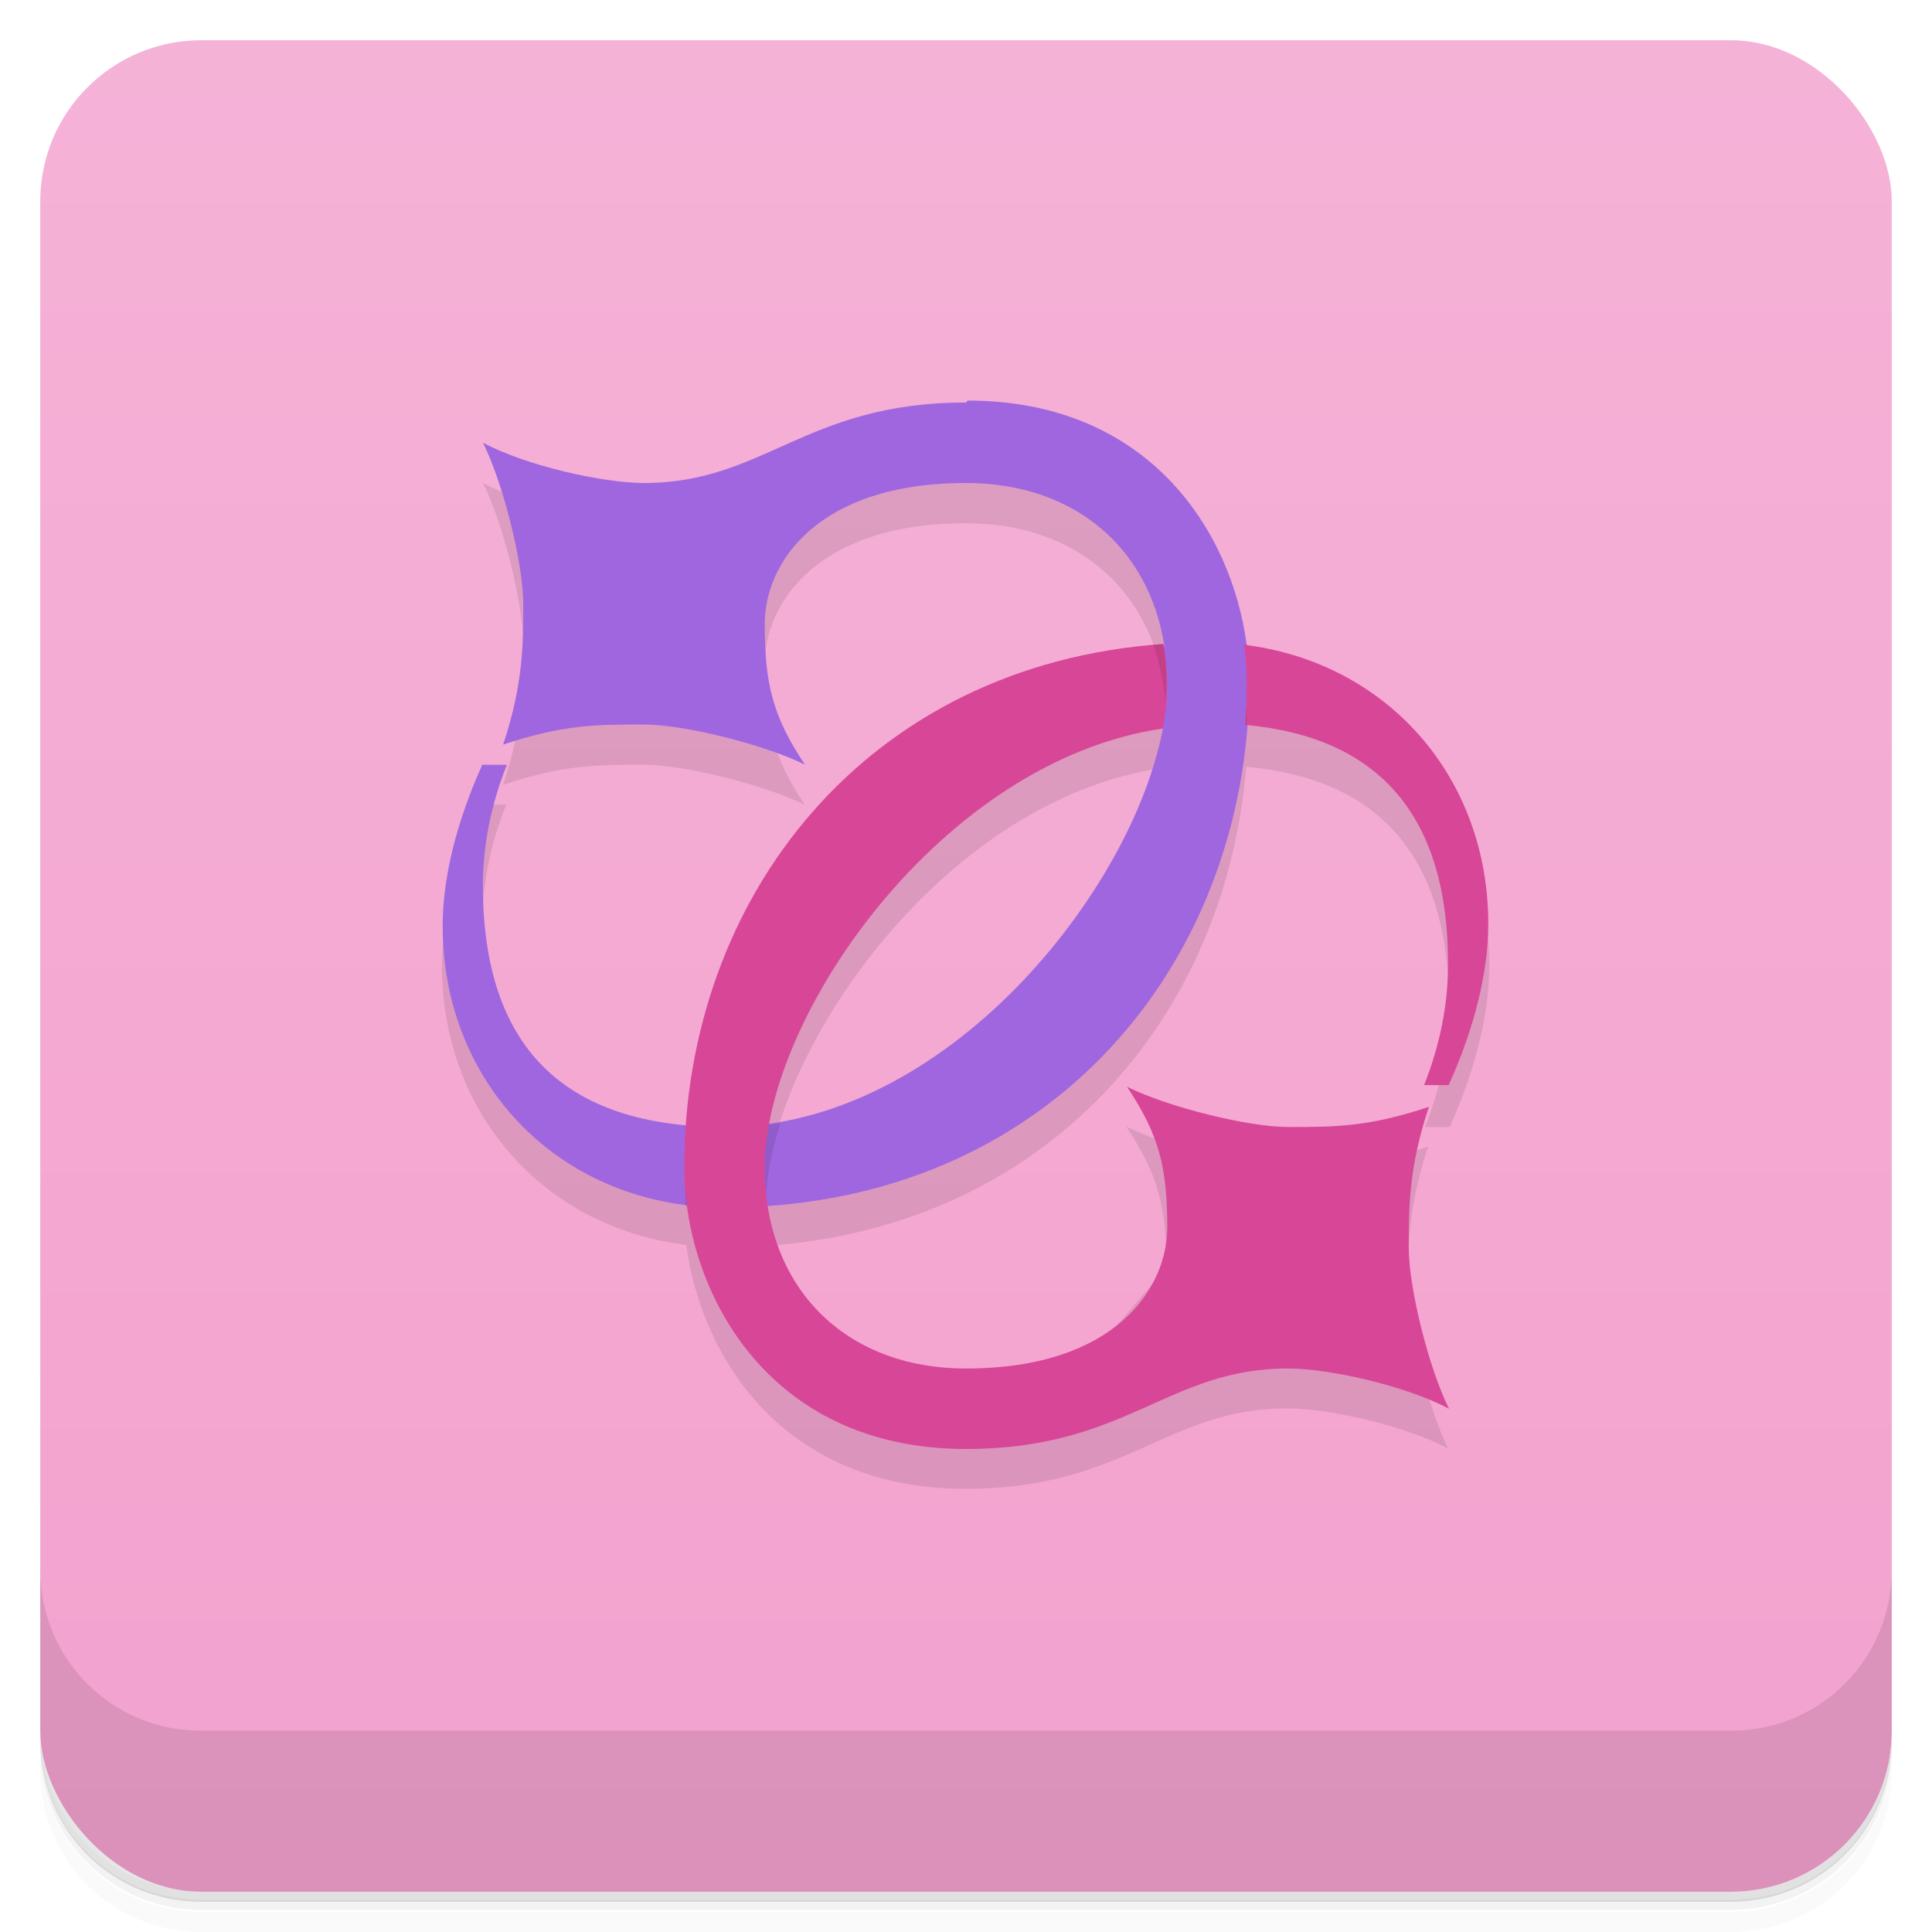 <?xml version="1.0" encoding="UTF-8"?>
<svg version="1.1" viewBox="0 0 48 48" xmlns="http://www.w3.org/2000/svg">
 <defs>
  <linearGradient id="bg" x2="0" y1="1" y2="47" gradientUnits="userSpaceOnUse">
   <stop style="stop-color:#f5b2d7" offset="0"/>
   <stop style="stop-color:#f3a1ce" offset="1"/>
  </linearGradient>
 </defs>
 <path d="m1 43v0.25c0 2.22 1.78 4 4 4h38c2.22 0 4-1.78 4-4v-0.25c0 2.22-1.78 4-4 4h-38c-2.22 0-4-1.78-4-4zm0 0.5v0.5c0 2.22 1.78 4 4 4h38c2.22 0 4-1.78 4-4v-0.5c0 2.22-1.78 4-4 4h-38c-2.22 0-4-1.78-4-4z" style="opacity:.02"/>
 <path d="m1 43.2v0.25c0 2.22 1.78 4 4 4h38c2.22 0 4-1.78 4-4v-0.25c0 2.22-1.78 4-4 4h-38c-2.22 0-4-1.78-4-4z" style="opacity:.05"/>
 <path d="m1 43v0.25c0 2.22 1.78 4 4 4h38c2.22 0 4-1.78 4-4v-0.25c0 2.22-1.78 4-4 4h-38c-2.22 0-4-1.78-4-4z" style="opacity:.1"/>
 <rect x="1" y="1" width="46" height="46" rx="4" style="fill:url(#bg)"/>
 <path d="m1 39v4c0 2.22 1.78 4 4 4h38c2.22 0 4-1.78 4-4v-4c0 2.22-1.78 4-4 4h-38c-2.22 0-4-1.78-4-4z" style="opacity:.1"/>
 <path d="m24 11-8 2c-1 0-2.9-0.416-4-1 0.5 1 1 3 1 4s0 2-0.5 3.5c1.5-0.5 2.31-0.5 3.5-0.5 1 0 3 0.5 4 1-0.8-1.2-1-2-1-3.5s1.29-3.5 5-3.5c2.67 0 4.54 1.58 4.92 4.04-6.98 0.487-11.4 5.69-11.9 11.9-3.36-0.307-5.04-2.29-5.04-5.95 0-1.01 0.209-2.03 0.596-3h-0.611c-0.631 1.4-0.984 2.79-0.984 4 0 3.68 2.54 6.51 6.07 6.94 0.374 2.83 2.44 6.06 6.93 6.06 4-6.5e-4 5-2 8-2 1 0 2.9 0.416 4 1-0.5-1-1-3-1-4s0-2 0.5-3.5c-1.5 0.5-2.31 0.5-3.5 0.5-1 0-3-0.5-4-1 0.8 1.2 1 2 1 3.5l-3 3.5c-2.67 0-6.54-1.58-6.92-4.04 6.98-0.487 11.4-5.69 11.9-11.9 3.36 0.307 5.04 2.29 5.04 5.95 0 1.01-0.209 2.03-0.596 3h0.611c0.631-1.4 0.984-2.79 0.984-4 0-3.68-2.54-6.51-6.07-6.94-0.374-2.83-2.44-6.06-6.93-6.06zm4.89 8.08c6.39e-4 -9.1e-5 0.001 9.1e-5 2e-3 0-0.7 3.78-4.79 9.13-9.78 9.84 0.7-3.78 4.78-9.13 9.78-9.84z" style="opacity:.1"/>
 <path d="m24 10c-4 6.5e-4 -5 2-8 2-1 0-2.9-0.416-4-1 0.5 1 1 3 1 4s0 2-0.5 3.5c1.5-0.5 2.31-0.5 3.5-0.5 1 0 3 0.5 4 1-0.8-1.2-1-2-1-3.5s1.29-3.5 5-3.5c2.67 0 4.55 1.59 4.93 4.06l-0.033 2.01c-0.745 4.06-5.4 9.93-10.9 9.93-4 0-6-2-6-6 0-1.01 0.209-2.03 0.596-3h-0.611c-0.631 1.4-0.984 2.79-0.984 4 0 4 3 7 7 7 7.6 0 12.5-5.41 13-12h2e-3l0.971-0.988-0.998-1h-2e-3c-0.374-2.83-2.44-6.06-6.93-6.06z" style="fill:#a066df"/>
 <path d="m19.4 27.9c-0.451 0.08-0.91 0.127-1.38 0.127-0.297 0-0.579-0.015-0.854-0.037-0.092 0.645-0.141 1.3-0.145 1.97 0.325 0.042 0.658 0.066 0.998 0.066 0.34 0 0.673-0.016 1-0.037 0.005-0.636 0.135-1.35 0.373-2.09z" style="opacity:.1"/>
 <path d="m28.9 16c-7.37 0.513-11.9 6.28-11.9 13 0 3 2 7 7 7 4-6.5e-4 5-2 8-2 1 0 2.9 0.416 4 1-0.5-1-1-3-1-4s0-2 0.5-3.5c-1.5 0.5-2.31 0.5-3.5 0.5-1 0-3-0.5-4-1 0.8 1.2 1 2 1 3.5 0 1.5-1.29 3.5-5 3.5-3 0-5-2-5-5 0-3.75 4.4-10.1 9.89-10.9 0.07-0.377 0.107-0.74 0.107-1.08 0-0.333-0.026-0.653-0.074-0.959zm2.01 0.018c0.044 0.32 0.066 0.636 0.066 0.941 0 0.352-0.014 0.701-0.039 1.05 3.36 0.308 5.04 2.29 5.04 5.95 0 1.01-0.209 2.03-0.596 3h0.611c0.631-1.4 0.984-2.79 0.984-4 0-3.68-2.54-6.51-6.07-6.94z" style="fill:#d84697"/>
 <path d="m28.9 16c-0.084 0.006-0.165 0.016-0.248 0.023 0.154 0.429 0.256 0.895 0.299 1.39 0.014-0.156 0.023-0.309 0.023-0.457 0-0.333-0.026-0.653-0.074-0.959zm2.06 1.55c-0.006 0.153-0.014 0.307-0.025 0.459 0.012 0.001 0.025 0.003 0.037 0.004 5.9e-5 -0.017 0.002-0.034 0.002-0.051 0-0.135-0.005-0.273-0.014-0.412z" style="opacity:.1"/>
</svg>
